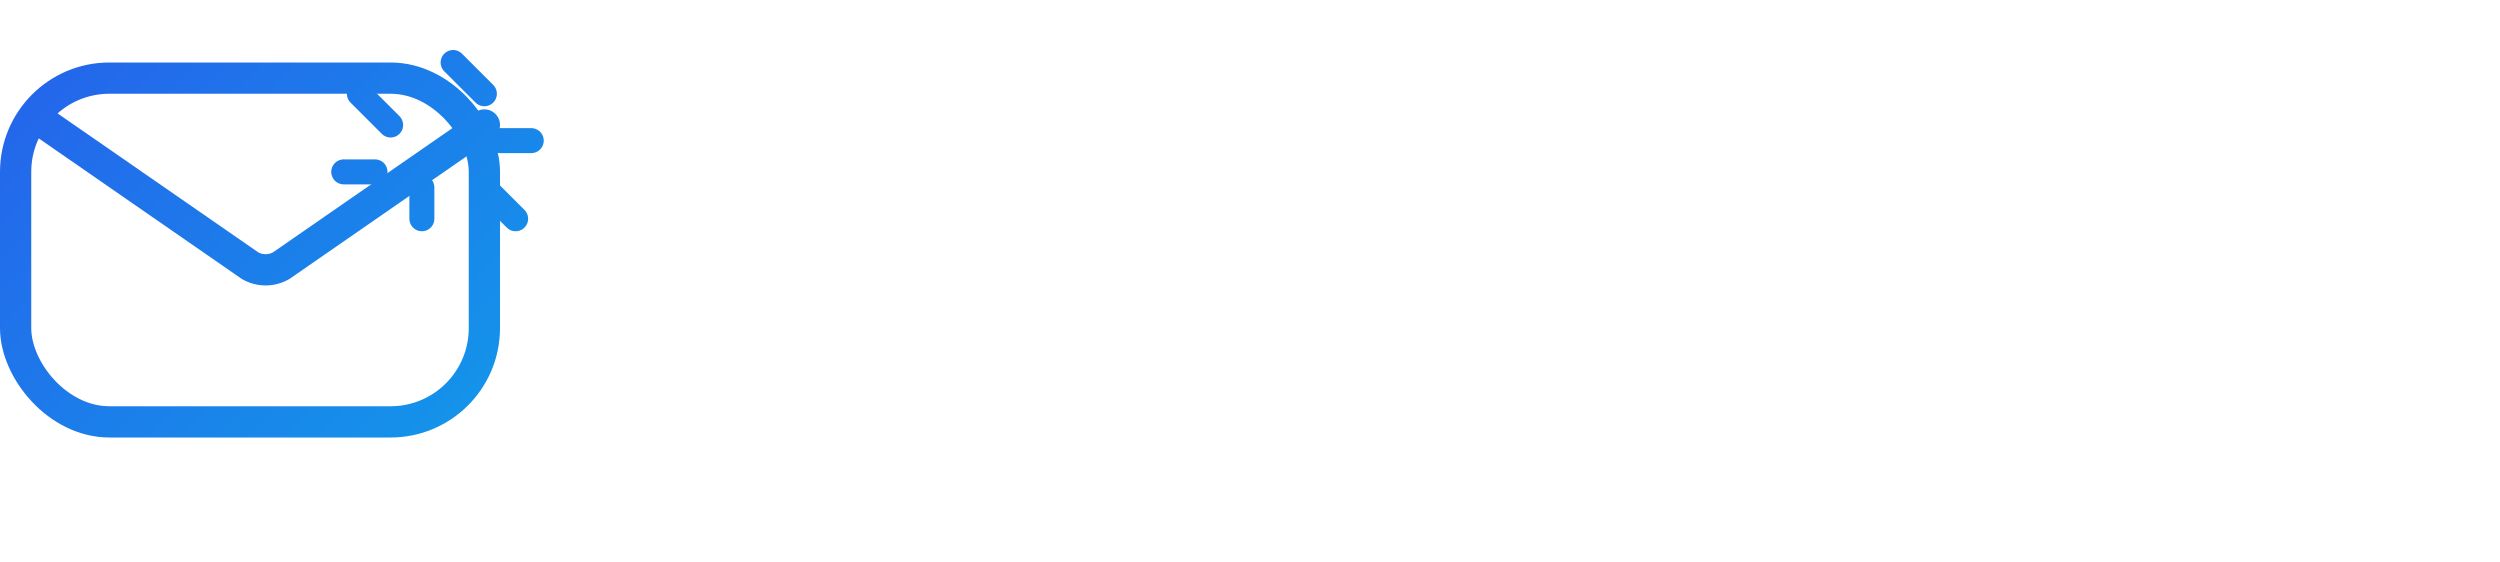 <svg width="160" height="36" viewBox="0 0 160 36" fill="none" xmlns="http://www.w3.org/2000/svg">
  <defs>
    <linearGradient id="g" x1="0" y1="0" x2="36" y2="36" gradientUnits="userSpaceOnUse">
      <stop stop-color="#2563EB"/>
      <stop offset="1" stop-color="#0EA5E9"/>
    </linearGradient>
  </defs>

  <g transform="translate(0,4)">
    <rect x="1" y="1" width="30" height="22" rx="6" stroke="url(#g)" stroke-width="2"/>
    <path d="M3 4l13 9a2 2 0 0 0 2 0l13-9" stroke="url(#g)" stroke-width="2" stroke-linecap="round" stroke-linejoin="round"/>
    <path d="M29 0 l2 2 m1 3 l2 0 m-3 3 l2 2 m-6 -2 l0 2 m-3 -3 l-2 0 m3 -3 l-2 -2"
          stroke="url(#g)" stroke-width="1.6" stroke-linecap="round"/>
  </g>
</svg>
